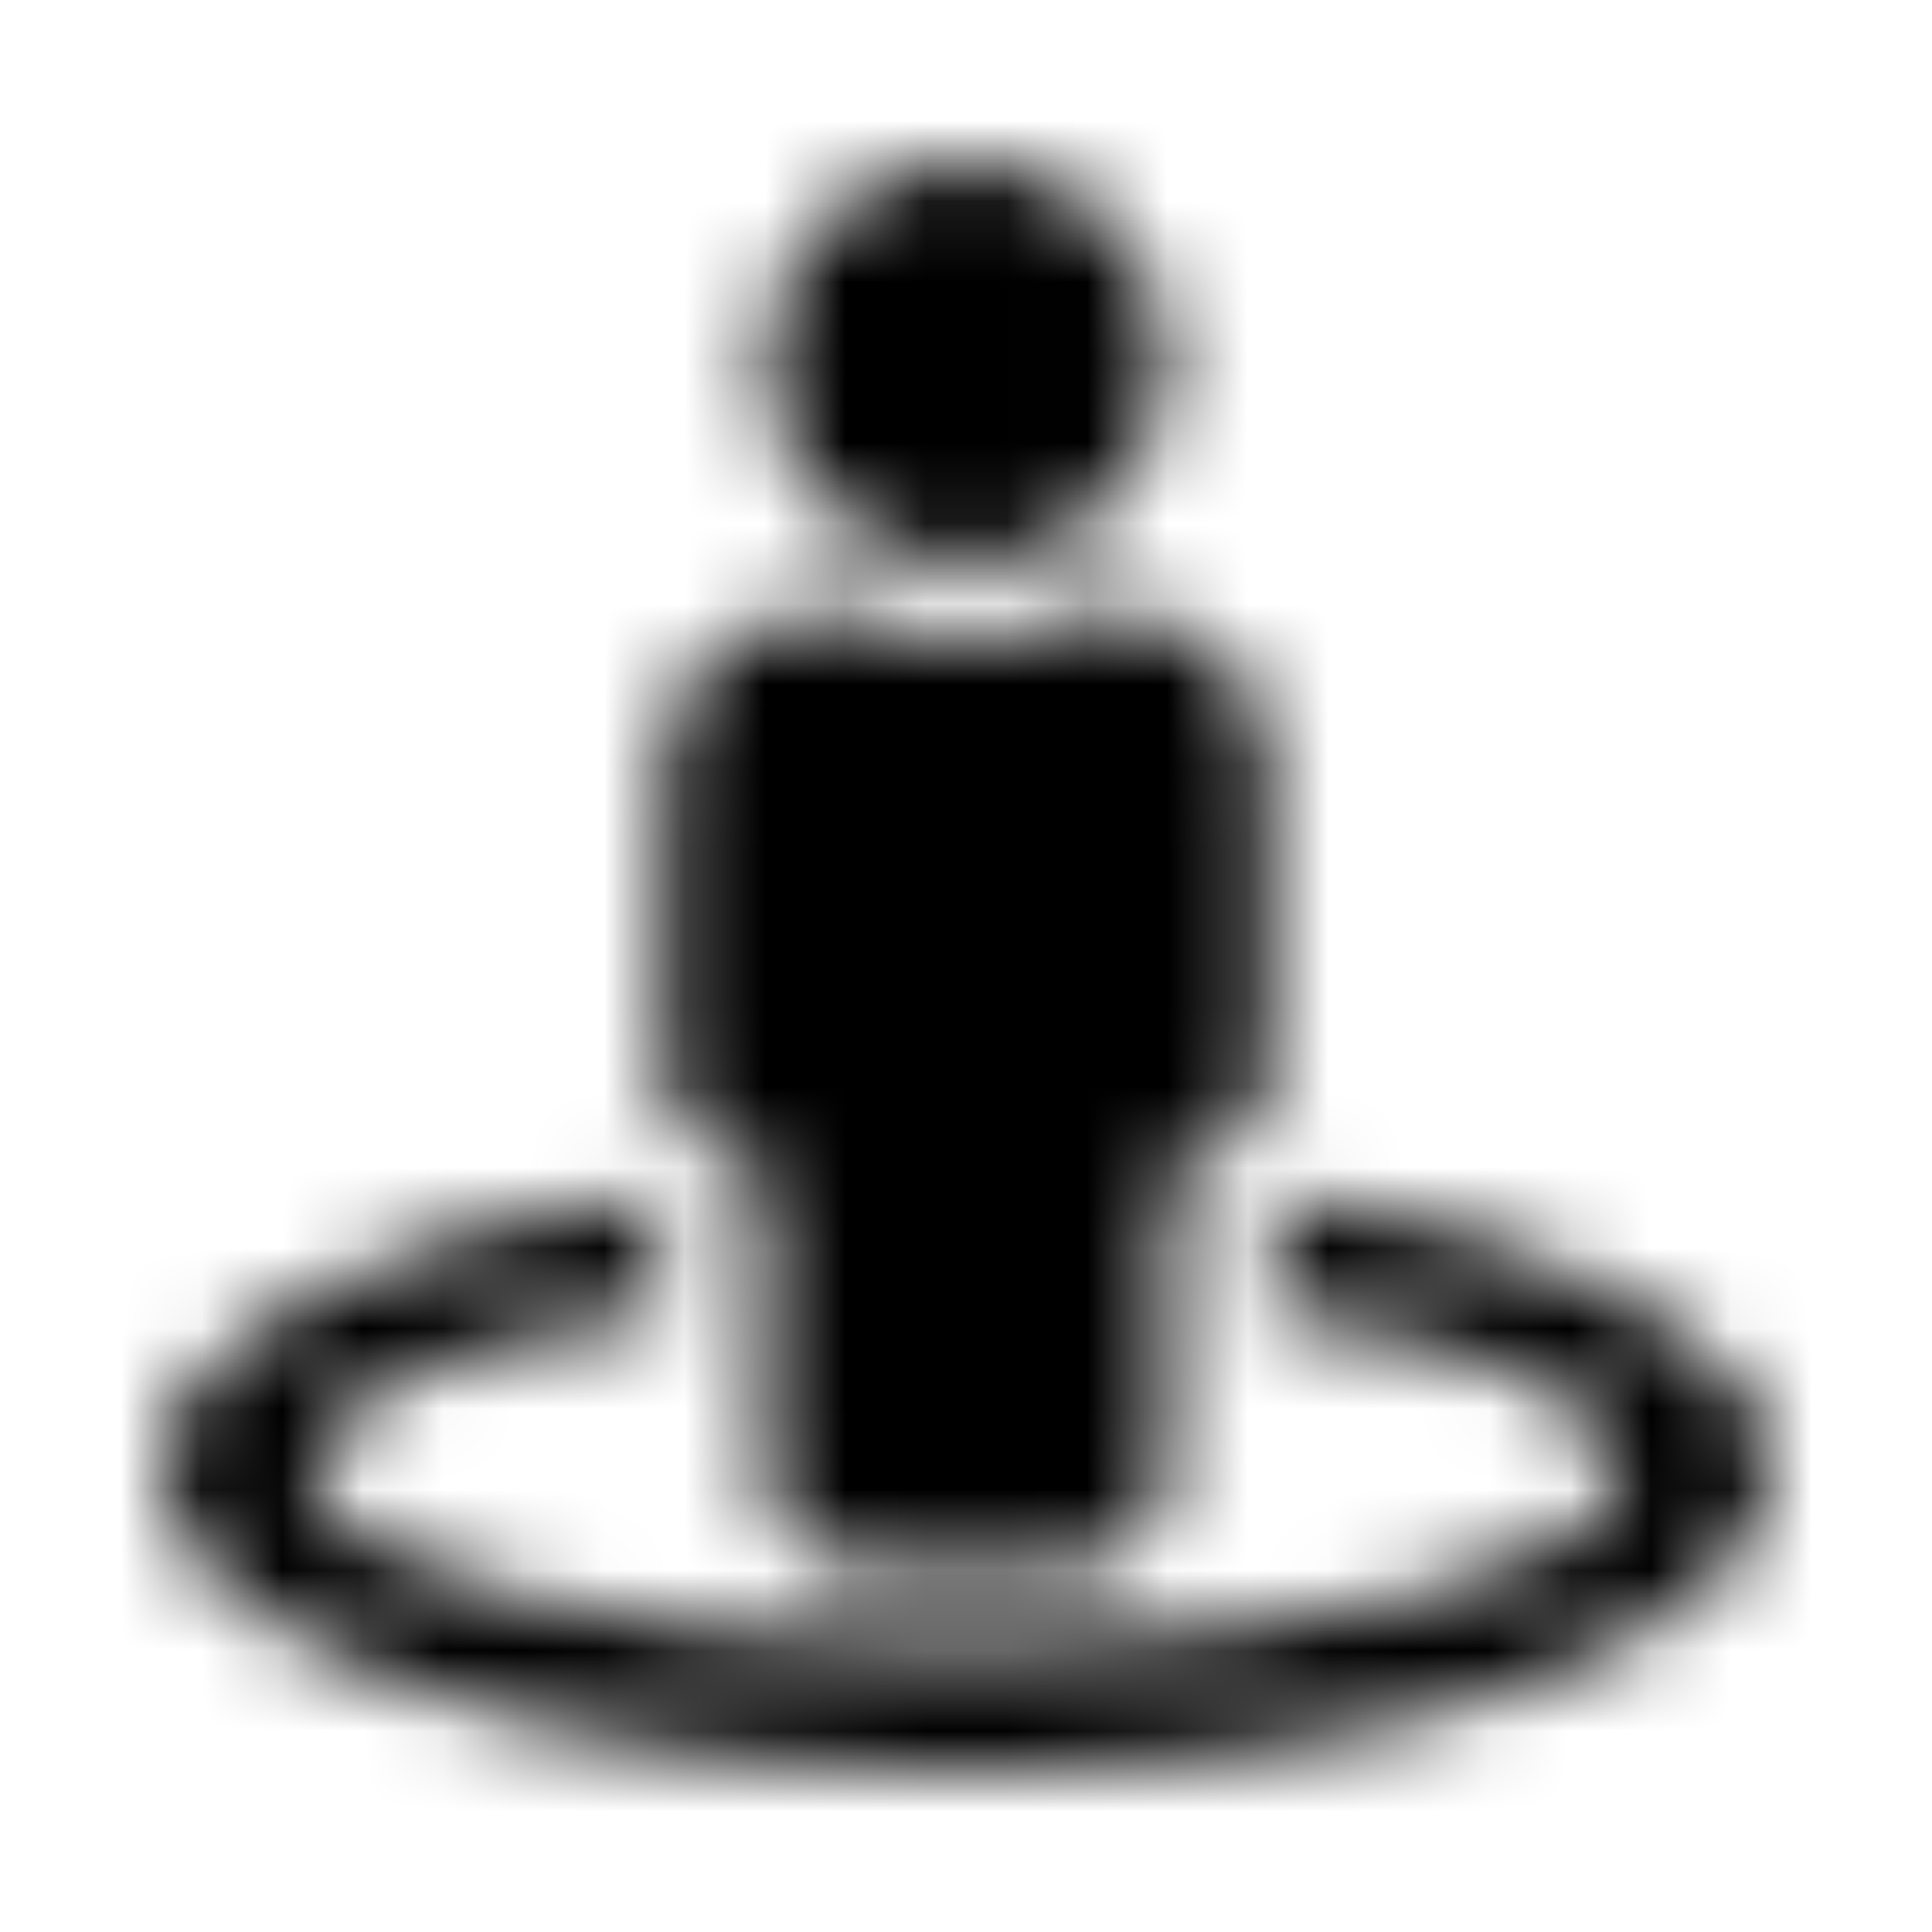 <?xml version="1.0" encoding="UTF-8"?>
<svg width="24px" height="24px" viewBox="0 0 24 24" version="1.1" xmlns="http://www.w3.org/2000/svg" xmlns:xlink="http://www.w3.org/1999/xlink">
    <!-- Generator: Sketch 52.5 (67469) - http://www.bohemiancoding.com/sketch -->
    <title>street-view</title>
    <desc>Created with Sketch.</desc>
    <defs>
        <path d="M16.371,14.881 C16.191,15.088 15.989,15.276 15.75,15.414 L15.75,16.311 C18.348,16.675 20.125,17.406 20.125,18.25 C20.125,19.458 16.488,20.438 12,20.438 C7.512,20.438 3.875,19.458 3.875,18.25 C3.875,17.406 5.652,16.676 8.25,16.311 L8.25,15.414 C8.011,15.276 7.809,15.088 7.629,14.881 C4.3,15.49 2,16.768 2,18.25 C2,20.321 6.477,22 12,22 C17.523,22 22,20.321 22,18.25 C22,16.768 19.7,15.49 16.371,14.881 Z M12,7 C13.381,7 14.5,5.881 14.5,4.5 C14.5,3.119 13.381,2 12,2 C10.619,2 9.5,3.119 9.5,4.5 C9.5,5.881 10.619,7 12,7 Z M9.5,14.5 L9.5,18.25 C9.5,18.94 10.06,19.5 10.75,19.5 L13.25,19.5 C13.94,19.5 14.5,18.94 14.5,18.25 L14.5,14.5 C15.19,14.5 15.75,13.94 15.75,13.25 L15.75,9.5 C15.75,8.464 14.911,7.625 13.875,7.625 L13.414,7.625 C12.982,7.821 12.505,7.937 12,7.937 C11.495,7.937 11.018,7.821 10.586,7.625 L10.125,7.625 C9.089,7.625 8.25,8.464 8.25,9.5 L8.25,13.25 C8.25,13.94 8.81,14.5 9.5,14.5 Z" id="path-1"></path>
    </defs>
    <g id="street-view" stroke="none" stroke-width="1" fill="none" fill-rule="evenodd">
        <mask id="mask-2" fill="white">
            <use xlink:href="#path-1"></use>
        </mask>
        <g fill-rule="nonzero"></g>
        <g id="🎨-color" mask="url(#mask-2)" fill="#000000">
            <rect id="🎨-Color" x="0" y="0" width="24" height="24"></rect>
        </g>
    </g>
</svg>